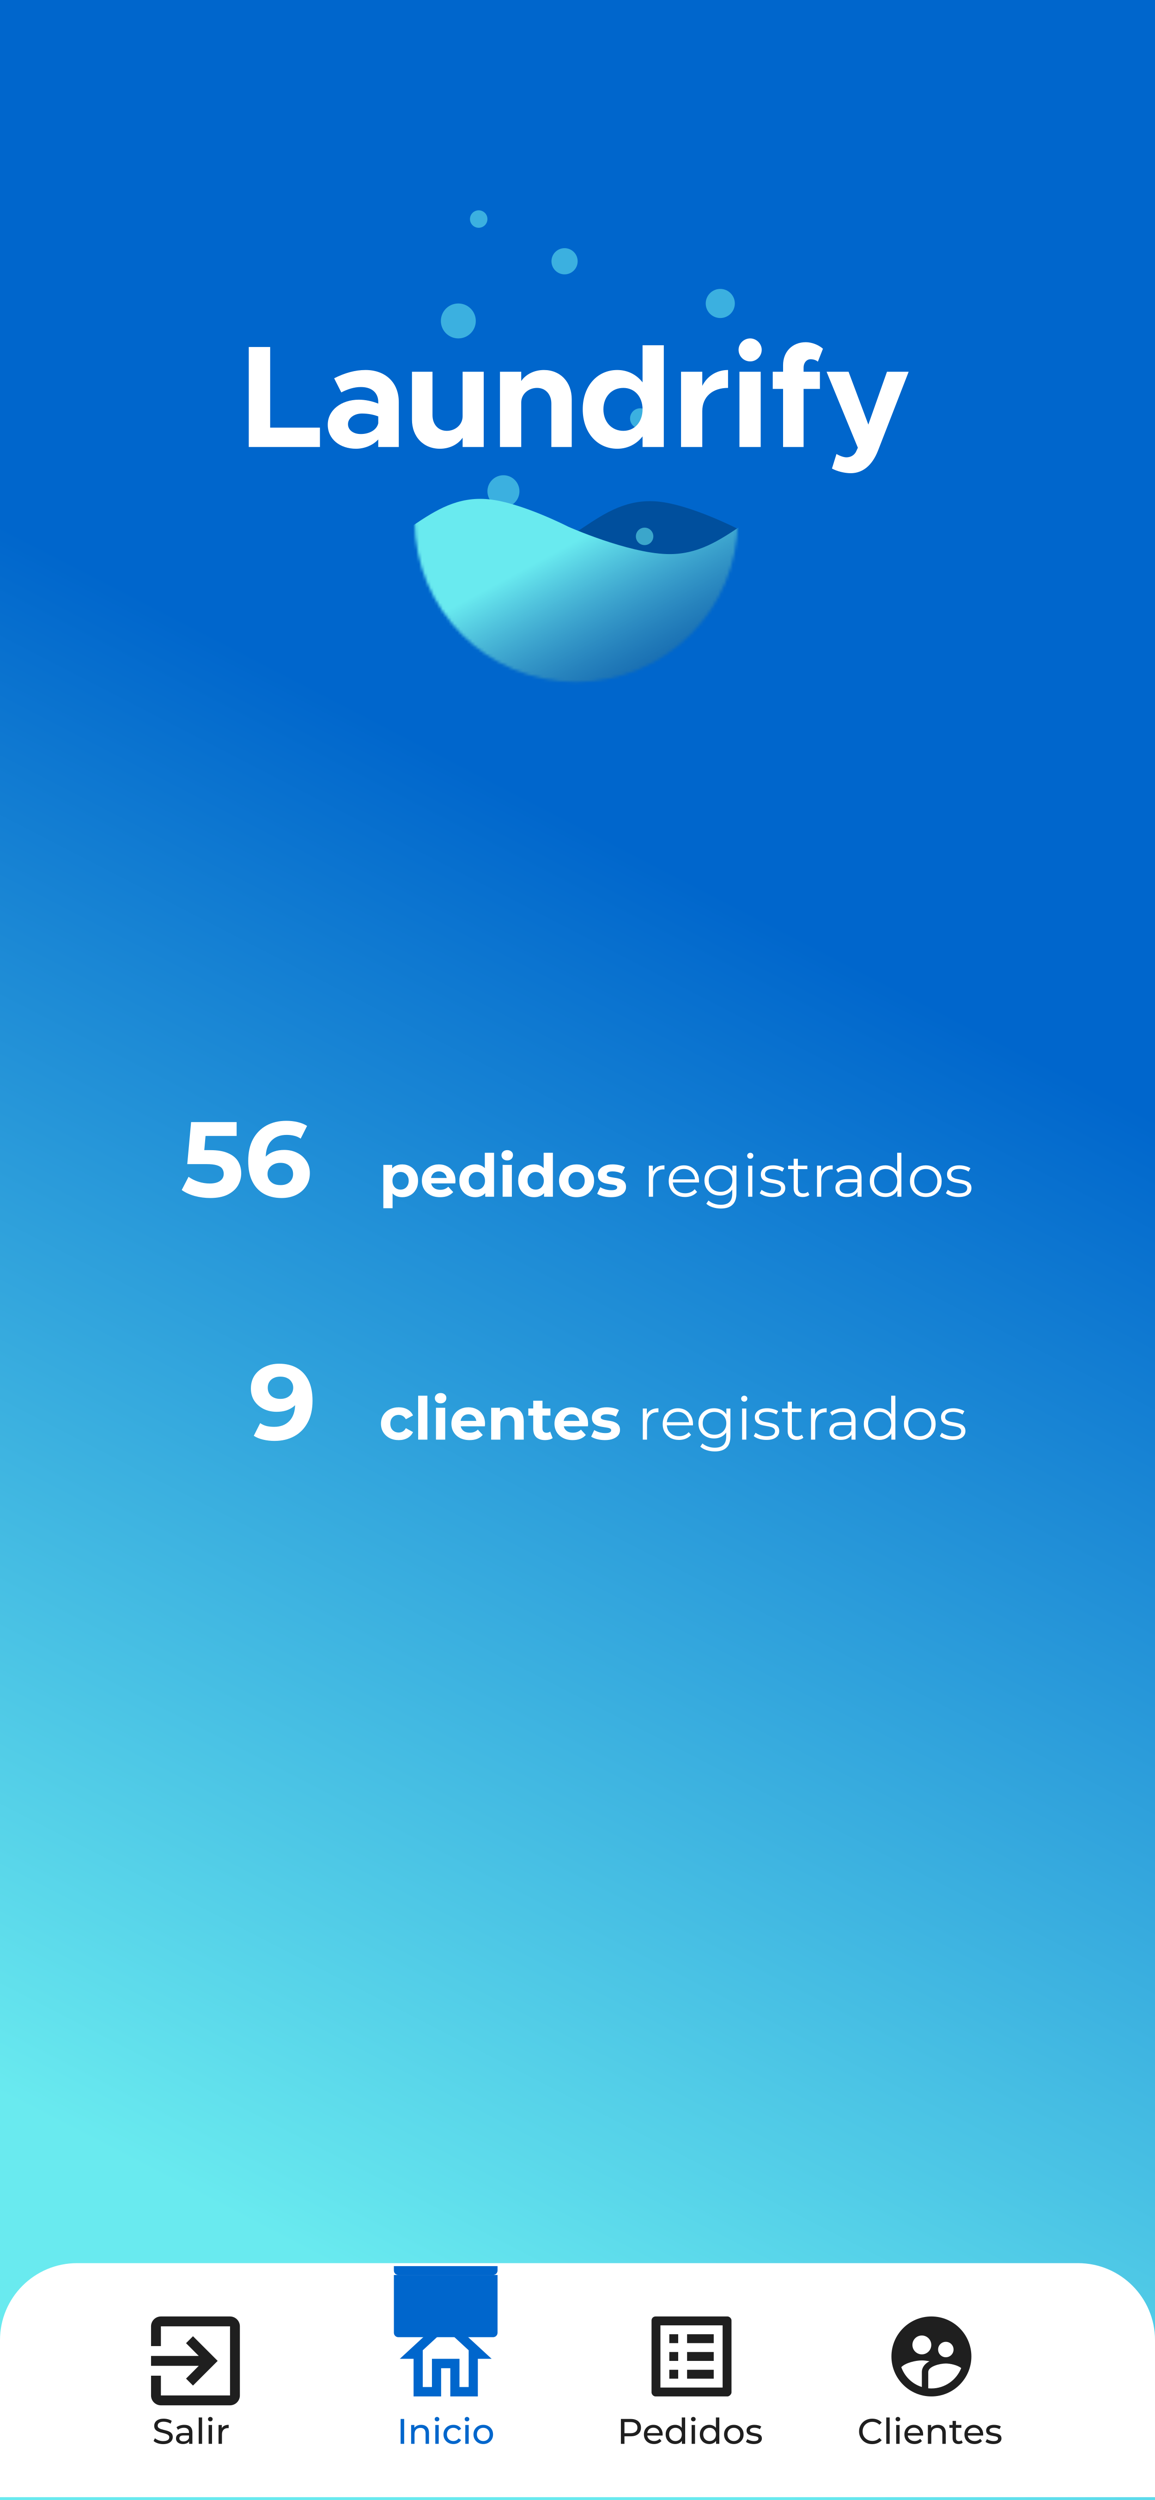 <svg width="390" height="844" viewBox="0 0 390 844" fill="none" xmlns="http://www.w3.org/2000/svg">
<g clip-path="url(#clip0_957_25)">
<rect width="390" height="844" fill="url(#paint0_linear_957_25)"/>
<g filter="url(#filter0_d_957_25)">
<path d="M0 791C0 776.641 11.641 765 26 765H364C378.359 765 390 776.641 390 791V844H0V791Z" fill="white"/>
</g>
<path d="M133 765H168V766.5C168 767.328 167.328 768 166.5 768H134.5C133.672 768 133 767.328 133 766.5V765Z" fill="#0066CC"/>
<g filter="url(#filter1_f_957_25)">
<path d="M133 768H168V787.5C168 788.328 167.328 789 166.5 789H134.5C133.672 789 133 788.328 133 787.5V768Z" fill="#0066CC"/>
</g>
<path d="M244 785V806H223V785H244ZM245.65 782H221.35C220.6 782 220 782.6 220 783.35V807.65C220 808.25 220.6 809 221.35 809H245.65C246.25 809 247 808.25 247 807.65V783.35C247 782.6 246.25 782 245.65 782ZM232 788H241V791H232V788ZM232 794H241V797H232V794ZM232 800H241V803H232V800ZM226 788H229V791H226V788ZM226 794H229V797H226V794ZM226 800H229V803H226V800Z" fill="#1F1F1F"/>
<path d="M314.5 782C307.048 782 301 788.048 301 795.5C301 802.952 307.048 809 314.5 809C321.952 809 328 802.952 328 795.5C328 788.048 321.952 782 314.5 782ZM319.374 790.559C320.818 790.559 321.979 791.72 321.979 793.165C321.979 794.609 320.818 795.77 319.374 795.77C317.929 795.77 316.768 794.609 316.768 793.165C316.755 791.72 317.929 790.559 319.374 790.559ZM311.274 788.426C313.029 788.426 314.46 789.857 314.46 791.612C314.46 793.367 313.029 794.798 311.274 794.798C309.519 794.798 308.088 793.367 308.088 791.612C308.088 789.844 309.505 788.426 311.274 788.426ZM311.274 800.752V805.814C308.034 804.802 305.469 802.304 304.335 799.118C305.752 797.606 309.289 796.837 311.274 796.837C311.989 796.837 312.894 796.944 313.839 797.134C311.625 798.308 311.274 799.861 311.274 800.752ZM314.5 806.3C314.135 806.3 313.785 806.286 313.434 806.246V800.752C313.434 798.835 317.403 797.876 319.374 797.876C320.818 797.876 323.316 798.403 324.558 799.428C322.978 803.438 319.076 806.3 314.5 806.3Z" fill="#1F1F1F"/>
<path d="M55.083 825.096C54.443 825.096 53.831 825 53.247 824.808C52.663 824.608 52.203 824.352 51.867 824.04L52.311 823.104C52.631 823.384 53.039 823.616 53.535 823.8C54.031 823.984 54.547 824.076 55.083 824.076C55.571 824.076 55.967 824.02 56.271 823.908C56.575 823.796 56.799 823.644 56.943 823.452C57.087 823.252 57.159 823.028 57.159 822.78C57.159 822.492 57.063 822.26 56.871 822.084C56.687 821.908 56.443 821.768 56.139 821.664C55.843 821.552 55.515 821.456 55.155 821.376C54.795 821.296 54.431 821.204 54.063 821.1C53.703 820.988 53.371 820.848 53.067 820.68C52.771 820.512 52.531 820.288 52.347 820.008C52.163 819.72 52.071 819.352 52.071 818.904C52.071 818.472 52.183 818.076 52.407 817.716C52.639 817.348 52.991 817.056 53.463 816.84C53.943 816.616 54.551 816.504 55.287 816.504C55.775 816.504 56.259 816.568 56.739 816.696C57.219 816.824 57.635 817.008 57.987 817.248L57.591 818.208C57.231 817.968 56.851 817.796 56.451 817.692C56.051 817.58 55.663 817.524 55.287 817.524C54.815 817.524 54.427 817.584 54.123 817.704C53.819 817.824 53.595 817.984 53.451 818.184C53.315 818.384 53.247 818.608 53.247 818.856C53.247 819.152 53.339 819.388 53.523 819.564C53.715 819.74 53.959 819.88 54.255 819.984C54.559 820.088 54.891 820.184 55.251 820.272C55.611 820.352 55.971 820.444 56.331 820.548C56.699 820.652 57.031 820.788 57.327 820.956C57.631 821.124 57.875 821.348 58.059 821.628C58.243 821.908 58.335 822.268 58.335 822.708C58.335 823.132 58.219 823.528 57.987 823.896C57.755 824.256 57.395 824.548 56.907 824.772C56.427 824.988 55.819 825.096 55.083 825.096ZM63.868 825V823.656L63.808 823.404V821.112C63.808 820.624 63.664 820.248 63.376 819.984C63.096 819.712 62.672 819.576 62.104 819.576C61.728 819.576 61.36 819.64 61 819.768C60.64 819.888 60.336 820.052 60.088 820.26L59.608 819.396C59.936 819.132 60.328 818.932 60.784 818.796C61.248 818.652 61.732 818.58 62.236 818.58C63.108 818.58 63.78 818.792 64.252 819.216C64.724 819.64 64.96 820.288 64.96 821.16V825H63.868ZM61.78 825.072C61.308 825.072 60.892 824.992 60.532 824.832C60.18 824.672 59.908 824.452 59.716 824.172C59.524 823.884 59.428 823.56 59.428 823.2C59.428 822.856 59.508 822.544 59.668 822.264C59.836 821.984 60.104 821.76 60.472 821.592C60.848 821.424 61.352 821.34 61.984 821.34H64V822.168H62.032C61.456 822.168 61.068 822.264 60.868 822.456C60.668 822.648 60.568 822.88 60.568 823.152C60.568 823.464 60.692 823.716 60.94 823.908C61.188 824.092 61.532 824.184 61.972 824.184C62.404 824.184 62.78 824.088 63.1 823.896C63.428 823.704 63.664 823.424 63.808 823.056L64.036 823.848C63.884 824.224 63.616 824.524 63.232 824.748C62.848 824.964 62.364 825.072 61.78 825.072ZM67.092 825V816.096H68.244V825H67.092ZM70.444 825V818.64H71.596V825H70.444ZM71.02 817.416C70.796 817.416 70.608 817.344 70.456 817.2C70.312 817.056 70.24 816.88 70.24 816.672C70.24 816.456 70.312 816.276 70.456 816.132C70.608 815.988 70.796 815.916 71.02 815.916C71.244 815.916 71.428 815.988 71.572 816.132C71.724 816.268 71.8 816.44 71.8 816.648C71.8 816.864 71.728 817.048 71.584 817.2C71.44 817.344 71.252 817.416 71.02 817.416ZM73.795 825V818.64H74.899V820.368L74.791 819.936C74.967 819.496 75.263 819.16 75.679 818.928C76.095 818.696 76.607 818.58 77.215 818.58V819.696C77.167 819.688 77.119 819.684 77.071 819.684C77.031 819.684 76.991 819.684 76.951 819.684C76.335 819.684 75.847 819.868 75.487 820.236C75.127 820.604 74.947 821.136 74.947 821.832V825H73.795Z" fill="#1F1F1F"/>
<path d="M135.272 825V816.6H136.472V825H135.272ZM142.215 818.58C142.735 818.58 143.191 818.68 143.583 818.88C143.983 819.08 144.295 819.384 144.519 819.792C144.743 820.2 144.855 820.716 144.855 821.34V825H143.703V821.472C143.703 820.856 143.551 820.392 143.247 820.08C142.951 819.768 142.531 819.612 141.987 819.612C141.579 819.612 141.223 819.692 140.919 819.852C140.615 820.012 140.379 820.248 140.211 820.56C140.051 820.872 139.971 821.26 139.971 821.724V825H138.819V818.64H139.923V820.356L139.743 819.9C139.951 819.484 140.271 819.16 140.703 818.928C141.135 818.696 141.639 818.58 142.215 818.58ZM146.987 825V818.64H148.139V825H146.987ZM147.563 817.416C147.339 817.416 147.151 817.344 146.999 817.2C146.855 817.056 146.783 816.88 146.783 816.672C146.783 816.456 146.855 816.276 146.999 816.132C147.151 815.988 147.339 815.916 147.563 815.916C147.787 815.916 147.971 815.988 148.115 816.132C148.267 816.268 148.343 816.44 148.343 816.648C148.343 816.864 148.271 817.048 148.127 817.2C147.983 817.344 147.795 817.416 147.563 817.416ZM153.11 825.072C152.462 825.072 151.882 824.932 151.37 824.652C150.866 824.372 150.47 823.988 150.182 823.5C149.894 823.012 149.75 822.452 149.75 821.82C149.75 821.188 149.894 820.628 150.182 820.14C150.47 819.652 150.866 819.272 151.37 819C151.882 818.72 152.462 818.58 153.11 818.58C153.686 818.58 154.198 818.696 154.646 818.928C155.102 819.152 155.454 819.488 155.702 819.936L154.826 820.5C154.618 820.188 154.362 819.96 154.058 819.816C153.762 819.664 153.442 819.588 153.098 819.588C152.682 819.588 152.31 819.68 151.982 819.864C151.654 820.048 151.394 820.308 151.202 820.644C151.01 820.972 150.914 821.364 150.914 821.82C150.914 822.276 151.01 822.672 151.202 823.008C151.394 823.344 151.654 823.604 151.982 823.788C152.31 823.972 152.682 824.064 153.098 824.064C153.442 824.064 153.762 823.992 154.058 823.848C154.362 823.696 154.618 823.464 154.826 823.152L155.702 823.704C155.454 824.144 155.102 824.484 154.646 824.724C154.198 824.956 153.686 825.072 153.11 825.072ZM157.112 825V818.64H158.264V825H157.112ZM157.688 817.416C157.464 817.416 157.276 817.344 157.124 817.2C156.98 817.056 156.908 816.88 156.908 816.672C156.908 816.456 156.98 816.276 157.124 816.132C157.276 815.988 157.464 815.916 157.688 815.916C157.912 815.916 158.096 815.988 158.24 816.132C158.392 816.268 158.468 816.44 158.468 816.648C158.468 816.864 158.396 817.048 158.252 817.2C158.108 817.344 157.92 817.416 157.688 817.416ZM163.187 825.072C162.547 825.072 161.979 824.932 161.483 824.652C160.987 824.372 160.595 823.988 160.307 823.5C160.019 823.004 159.875 822.444 159.875 821.82C159.875 821.188 160.019 820.628 160.307 820.14C160.595 819.652 160.987 819.272 161.483 819C161.979 818.72 162.547 818.58 163.187 818.58C163.819 818.58 164.383 818.72 164.879 819C165.383 819.272 165.775 819.652 166.055 820.14C166.343 820.62 166.487 821.18 166.487 821.82C166.487 822.452 166.343 823.012 166.055 823.5C165.775 823.988 165.383 824.372 164.879 824.652C164.383 824.932 163.819 825.072 163.187 825.072ZM163.187 824.064C163.595 824.064 163.959 823.972 164.279 823.788C164.607 823.604 164.863 823.344 165.047 823.008C165.231 822.664 165.323 822.268 165.323 821.82C165.323 821.364 165.231 820.972 165.047 820.644C164.863 820.308 164.607 820.048 164.279 819.864C163.959 819.68 163.595 819.588 163.187 819.588C162.779 819.588 162.415 819.68 162.095 819.864C161.775 820.048 161.519 820.308 161.327 820.644C161.135 820.972 161.039 821.364 161.039 821.82C161.039 822.268 161.135 822.664 161.327 823.008C161.519 823.344 161.775 823.604 162.095 823.788C162.415 823.972 162.779 824.064 163.187 824.064Z" fill="#0066CC"/>
<path d="M209.656 825V816.6H212.932C213.668 816.6 214.296 816.716 214.816 816.948C215.336 817.18 215.736 817.516 216.016 817.956C216.296 818.396 216.436 818.92 216.436 819.528C216.436 820.136 216.296 820.66 216.016 821.1C215.736 821.532 215.336 821.868 214.816 822.108C214.296 822.34 213.668 822.456 212.932 822.456H210.316L210.856 821.892V825H209.656ZM210.856 822.012L210.316 821.412H212.896C213.664 821.412 214.244 821.248 214.636 820.92C215.036 820.592 215.236 820.128 215.236 819.528C215.236 818.928 215.036 818.464 214.636 818.136C214.244 817.808 213.664 817.644 212.896 817.644H210.316L210.856 817.044V822.012ZM220.84 825.072C220.16 825.072 219.56 824.932 219.04 824.652C218.528 824.372 218.128 823.988 217.84 823.5C217.56 823.012 217.42 822.452 217.42 821.82C217.42 821.188 217.556 820.628 217.828 820.14C218.108 819.652 218.488 819.272 218.968 819C219.456 818.72 220.004 818.58 220.612 818.58C221.228 818.58 221.772 818.716 222.244 818.988C222.716 819.26 223.084 819.644 223.348 820.14C223.62 820.628 223.756 821.2 223.756 821.856C223.756 821.904 223.752 821.96 223.744 822.024C223.744 822.088 223.74 822.148 223.732 822.204H218.32V821.376H223.132L222.664 821.664C222.672 821.256 222.588 820.892 222.412 820.572C222.236 820.252 221.992 820.004 221.68 819.828C221.376 819.644 221.02 819.552 220.612 819.552C220.212 819.552 219.856 819.644 219.544 819.828C219.232 820.004 218.988 820.256 218.812 820.584C218.636 820.904 218.548 821.272 218.548 821.688V821.88C218.548 822.304 218.644 822.684 218.836 823.02C219.036 823.348 219.312 823.604 219.664 823.788C220.016 823.972 220.42 824.064 220.876 824.064C221.252 824.064 221.592 824 221.896 823.872C222.208 823.744 222.48 823.552 222.712 823.296L223.348 824.04C223.06 824.376 222.7 824.632 222.268 824.808C221.844 824.984 221.368 825.072 220.84 825.072ZM227.984 825.072C227.368 825.072 226.816 824.936 226.328 824.664C225.848 824.392 225.468 824.012 225.188 823.524C224.908 823.036 224.768 822.468 224.768 821.82C224.768 821.172 224.908 820.608 225.188 820.128C225.468 819.64 225.848 819.26 226.328 818.988C226.816 818.716 227.368 818.58 227.984 818.58C228.52 818.58 229.004 818.7 229.436 818.94C229.868 819.18 230.212 819.54 230.468 820.02C230.732 820.5 230.864 821.1 230.864 821.82C230.864 822.54 230.736 823.14 230.48 823.62C230.232 824.1 229.892 824.464 229.46 824.712C229.028 824.952 228.536 825.072 227.984 825.072ZM228.08 824.064C228.48 824.064 228.84 823.972 229.16 823.788C229.488 823.604 229.744 823.344 229.928 823.008C230.12 822.664 230.216 822.268 230.216 821.82C230.216 821.364 230.12 820.972 229.928 820.644C229.744 820.308 229.488 820.048 229.16 819.864C228.84 819.68 228.48 819.588 228.08 819.588C227.672 819.588 227.308 819.68 226.988 819.864C226.668 820.048 226.412 820.308 226.22 820.644C226.028 820.972 225.932 821.364 225.932 821.82C225.932 822.268 226.028 822.664 226.22 823.008C226.412 823.344 226.668 823.604 226.988 823.788C227.308 823.972 227.672 824.064 228.08 824.064ZM230.252 825V823.284L230.324 821.808L230.204 820.332V816.096H231.356V825H230.252ZM233.535 825V818.64H234.687V825H233.535ZM234.111 817.416C233.887 817.416 233.699 817.344 233.547 817.2C233.403 817.056 233.331 816.88 233.331 816.672C233.331 816.456 233.403 816.276 233.547 816.132C233.699 815.988 233.887 815.916 234.111 815.916C234.335 815.916 234.519 815.988 234.663 816.132C234.815 816.268 234.891 816.44 234.891 816.648C234.891 816.864 234.819 817.048 234.675 817.2C234.531 817.344 234.343 817.416 234.111 817.416ZM239.515 825.072C238.899 825.072 238.347 824.936 237.859 824.664C237.379 824.392 236.999 824.012 236.719 823.524C236.439 823.036 236.299 822.468 236.299 821.82C236.299 821.172 236.439 820.608 236.719 820.128C236.999 819.64 237.379 819.26 237.859 818.988C238.347 818.716 238.899 818.58 239.515 818.58C240.051 818.58 240.535 818.7 240.967 818.94C241.399 819.18 241.743 819.54 241.999 820.02C242.263 820.5 242.395 821.1 242.395 821.82C242.395 822.54 242.267 823.14 242.011 823.62C241.763 824.1 241.423 824.464 240.991 824.712C240.559 824.952 240.067 825.072 239.515 825.072ZM239.611 824.064C240.011 824.064 240.371 823.972 240.691 823.788C241.019 823.604 241.275 823.344 241.459 823.008C241.651 822.664 241.747 822.268 241.747 821.82C241.747 821.364 241.651 820.972 241.459 820.644C241.275 820.308 241.019 820.048 240.691 819.864C240.371 819.68 240.011 819.588 239.611 819.588C239.203 819.588 238.839 819.68 238.519 819.864C238.199 820.048 237.943 820.308 237.751 820.644C237.559 820.972 237.463 821.364 237.463 821.82C237.463 822.268 237.559 822.664 237.751 823.008C237.943 823.344 238.199 823.604 238.519 823.788C238.839 823.972 239.203 824.064 239.611 824.064ZM241.783 825V823.284L241.855 821.808L241.735 820.332V816.096H242.887V825H241.783ZM247.791 825.072C247.151 825.072 246.583 824.932 246.087 824.652C245.591 824.372 245.199 823.988 244.911 823.5C244.623 823.004 244.479 822.444 244.479 821.82C244.479 821.188 244.623 820.628 244.911 820.14C245.199 819.652 245.591 819.272 246.087 819C246.583 818.72 247.151 818.58 247.791 818.58C248.423 818.58 248.987 818.72 249.483 819C249.987 819.272 250.379 819.652 250.659 820.14C250.947 820.62 251.091 821.18 251.091 821.82C251.091 822.452 250.947 823.012 250.659 823.5C250.379 823.988 249.987 824.372 249.483 824.652C248.987 824.932 248.423 825.072 247.791 825.072ZM247.791 824.064C248.199 824.064 248.563 823.972 248.883 823.788C249.211 823.604 249.467 823.344 249.651 823.008C249.835 822.664 249.927 822.268 249.927 821.82C249.927 821.364 249.835 820.972 249.651 820.644C249.467 820.308 249.211 820.048 248.883 819.864C248.563 819.68 248.199 819.588 247.791 819.588C247.383 819.588 247.019 819.68 246.699 819.864C246.379 820.048 246.123 820.308 245.931 820.644C245.739 820.972 245.643 821.364 245.643 821.82C245.643 822.268 245.739 822.664 245.931 823.008C246.123 823.344 246.379 823.604 246.699 823.788C247.019 823.972 247.383 824.064 247.791 824.064ZM254.508 825.072C253.98 825.072 253.476 825 252.996 824.856C252.524 824.712 252.152 824.536 251.88 824.328L252.36 823.416C252.632 823.6 252.968 823.756 253.368 823.884C253.768 824.012 254.176 824.076 254.592 824.076C255.128 824.076 255.512 824 255.744 823.848C255.984 823.696 256.104 823.484 256.104 823.212C256.104 823.012 256.032 822.856 255.888 822.744C255.744 822.632 255.552 822.548 255.312 822.492C255.08 822.436 254.82 822.388 254.532 822.348C254.244 822.3 253.956 822.244 253.668 822.18C253.38 822.108 253.116 822.012 252.876 821.892C252.636 821.764 252.444 821.592 252.3 821.376C252.156 821.152 252.084 820.856 252.084 820.488C252.084 820.104 252.192 819.768 252.408 819.48C252.624 819.192 252.928 818.972 253.32 818.82C253.72 818.66 254.192 818.58 254.736 818.58C255.152 818.58 255.572 818.632 255.996 818.736C256.428 818.832 256.78 818.972 257.052 819.156L256.56 820.068C256.272 819.876 255.972 819.744 255.66 819.672C255.348 819.6 255.036 819.564 254.724 819.564C254.22 819.564 253.844 819.648 253.596 819.816C253.348 819.976 253.224 820.184 253.224 820.44C253.224 820.656 253.296 820.824 253.44 820.944C253.592 821.056 253.784 821.144 254.016 821.208C254.256 821.272 254.52 821.328 254.808 821.376C255.096 821.416 255.384 821.472 255.672 821.544C255.96 821.608 256.22 821.7 256.452 821.82C256.692 821.94 256.884 822.108 257.028 822.324C257.18 822.54 257.256 822.828 257.256 823.188C257.256 823.572 257.144 823.904 256.92 824.184C256.696 824.464 256.38 824.684 255.972 824.844C255.564 824.996 255.076 825.072 254.508 825.072Z" fill="#1F1F1F"/>
<path d="M294.512 825.096C293.872 825.096 293.28 824.992 292.736 824.784C292.2 824.568 291.732 824.268 291.332 823.884C290.94 823.492 290.632 823.036 290.408 822.516C290.184 821.996 290.072 821.424 290.072 820.8C290.072 820.176 290.184 819.604 290.408 819.084C290.632 818.564 290.944 818.112 291.344 817.728C291.744 817.336 292.212 817.036 292.748 816.828C293.292 816.612 293.884 816.504 294.524 816.504C295.172 816.504 295.768 816.616 296.312 816.84C296.864 817.056 297.332 817.38 297.716 817.812L296.936 818.568C296.616 818.232 296.256 817.984 295.856 817.824C295.456 817.656 295.028 817.572 294.572 817.572C294.1 817.572 293.66 817.652 293.252 817.812C292.852 817.972 292.504 818.196 292.208 818.484C291.912 818.772 291.68 819.116 291.512 819.516C291.352 819.908 291.272 820.336 291.272 820.8C291.272 821.264 291.352 821.696 291.512 822.096C291.68 822.488 291.912 822.828 292.208 823.116C292.504 823.404 292.852 823.628 293.252 823.788C293.66 823.948 294.1 824.028 294.572 824.028C295.028 824.028 295.456 823.948 295.856 823.788C296.256 823.62 296.616 823.364 296.936 823.02L297.716 823.776C297.332 824.208 296.864 824.536 296.312 824.76C295.768 824.984 295.168 825.096 294.512 825.096ZM299.26 825V816.096H300.412V825H299.26ZM302.612 825V818.64H303.764V825H302.612ZM303.188 817.416C302.964 817.416 302.776 817.344 302.624 817.2C302.48 817.056 302.408 816.88 302.408 816.672C302.408 816.456 302.48 816.276 302.624 816.132C302.776 815.988 302.964 815.916 303.188 815.916C303.412 815.916 303.596 815.988 303.74 816.132C303.892 816.268 303.968 816.44 303.968 816.648C303.968 816.864 303.896 817.048 303.752 817.2C303.608 817.344 303.42 817.416 303.188 817.416ZM308.795 825.072C308.115 825.072 307.515 824.932 306.995 824.652C306.483 824.372 306.083 823.988 305.795 823.5C305.515 823.012 305.375 822.452 305.375 821.82C305.375 821.188 305.511 820.628 305.783 820.14C306.063 819.652 306.443 819.272 306.923 819C307.411 818.72 307.959 818.58 308.567 818.58C309.183 818.58 309.727 818.716 310.199 818.988C310.671 819.26 311.039 819.644 311.303 820.14C311.575 820.628 311.711 821.2 311.711 821.856C311.711 821.904 311.707 821.96 311.699 822.024C311.699 822.088 311.695 822.148 311.687 822.204H306.275V821.376H311.087L310.619 821.664C310.627 821.256 310.543 820.892 310.367 820.572C310.191 820.252 309.947 820.004 309.635 819.828C309.331 819.644 308.975 819.552 308.567 819.552C308.167 819.552 307.811 819.644 307.499 819.828C307.187 820.004 306.943 820.256 306.767 820.584C306.591 820.904 306.503 821.272 306.503 821.688V821.88C306.503 822.304 306.599 822.684 306.791 823.02C306.991 823.348 307.267 823.604 307.619 823.788C307.971 823.972 308.375 824.064 308.831 824.064C309.207 824.064 309.547 824 309.851 823.872C310.163 823.744 310.435 823.552 310.667 823.296L311.303 824.04C311.015 824.376 310.655 824.632 310.223 824.808C309.799 824.984 309.323 825.072 308.795 825.072ZM316.707 818.58C317.227 818.58 317.683 818.68 318.075 818.88C318.475 819.08 318.787 819.384 319.011 819.792C319.235 820.2 319.347 820.716 319.347 821.34V825H318.195V821.472C318.195 820.856 318.043 820.392 317.739 820.08C317.443 819.768 317.023 819.612 316.479 819.612C316.071 819.612 315.715 819.692 315.411 819.852C315.107 820.012 314.871 820.248 314.703 820.56C314.543 820.872 314.463 821.26 314.463 821.724V825H313.311V818.64H314.415V820.356L314.235 819.9C314.443 819.484 314.763 819.16 315.195 818.928C315.627 818.696 316.131 818.58 316.707 818.58ZM323.663 825.072C323.023 825.072 322.527 824.9 322.175 824.556C321.823 824.212 321.647 823.72 321.647 823.08V817.248H322.799V823.032C322.799 823.376 322.883 823.64 323.051 823.824C323.227 824.008 323.475 824.1 323.795 824.1C324.155 824.1 324.455 824 324.695 823.8L325.055 824.628C324.879 824.78 324.667 824.892 324.419 824.964C324.179 825.036 323.927 825.072 323.663 825.072ZM320.567 819.588V818.64H324.623V819.588H320.567ZM329.069 825.072C328.389 825.072 327.789 824.932 327.269 824.652C326.757 824.372 326.357 823.988 326.069 823.5C325.789 823.012 325.649 822.452 325.649 821.82C325.649 821.188 325.785 820.628 326.057 820.14C326.337 819.652 326.717 819.272 327.197 819C327.685 818.72 328.233 818.58 328.841 818.58C329.457 818.58 330.001 818.716 330.473 818.988C330.945 819.26 331.313 819.644 331.577 820.14C331.849 820.628 331.985 821.2 331.985 821.856C331.985 821.904 331.981 821.96 331.973 822.024C331.973 822.088 331.969 822.148 331.961 822.204H326.549V821.376H331.361L330.893 821.664C330.901 821.256 330.817 820.892 330.641 820.572C330.465 820.252 330.221 820.004 329.909 819.828C329.605 819.644 329.249 819.552 328.841 819.552C328.441 819.552 328.085 819.644 327.773 819.828C327.461 820.004 327.217 820.256 327.041 820.584C326.865 820.904 326.777 821.272 326.777 821.688V821.88C326.777 822.304 326.873 822.684 327.065 823.02C327.265 823.348 327.541 823.604 327.893 823.788C328.245 823.972 328.649 824.064 329.105 824.064C329.481 824.064 329.821 824 330.125 823.872C330.437 823.744 330.709 823.552 330.941 823.296L331.577 824.04C331.289 824.376 330.929 824.632 330.497 824.808C330.073 824.984 329.597 825.072 329.069 825.072ZM335.408 825.072C334.88 825.072 334.376 825 333.896 824.856C333.424 824.712 333.052 824.536 332.78 824.328L333.26 823.416C333.532 823.6 333.868 823.756 334.268 823.884C334.668 824.012 335.076 824.076 335.492 824.076C336.028 824.076 336.412 824 336.644 823.848C336.884 823.696 337.004 823.484 337.004 823.212C337.004 823.012 336.932 822.856 336.788 822.744C336.644 822.632 336.452 822.548 336.212 822.492C335.98 822.436 335.72 822.388 335.432 822.348C335.144 822.3 334.856 822.244 334.568 822.18C334.28 822.108 334.016 822.012 333.776 821.892C333.536 821.764 333.344 821.592 333.2 821.376C333.056 821.152 332.984 820.856 332.984 820.488C332.984 820.104 333.092 819.768 333.308 819.48C333.524 819.192 333.828 818.972 334.22 818.82C334.62 818.66 335.092 818.58 335.636 818.58C336.052 818.58 336.472 818.632 336.896 818.736C337.328 818.832 337.68 818.972 337.952 819.156L337.46 820.068C337.172 819.876 336.872 819.744 336.56 819.672C336.248 819.6 335.936 819.564 335.624 819.564C335.12 819.564 334.744 819.648 334.496 819.816C334.248 819.976 334.124 820.184 334.124 820.44C334.124 820.656 334.196 820.824 334.34 820.944C334.492 821.056 334.684 821.144 334.916 821.208C335.156 821.272 335.42 821.328 335.708 821.376C335.996 821.416 336.284 821.472 336.572 821.544C336.86 821.608 337.12 821.7 337.352 821.82C337.592 821.94 337.784 822.108 337.928 822.324C338.08 822.54 338.156 822.828 338.156 823.188C338.156 823.572 338.044 823.904 337.82 824.184C337.596 824.464 337.28 824.684 336.872 824.844C336.464 824.996 335.976 825.072 335.408 825.072Z" fill="#1F1F1F"/>
<path d="M70.972 404.432C69.22 404.432 67.48 404.204 65.752 403.748C64.048 403.268 62.584 402.596 61.36 401.732L63.664 397.268C64.624 397.964 65.728 398.516 66.976 398.924C68.248 399.332 69.532 399.536 70.828 399.536C72.292 399.536 73.444 399.248 74.284 398.672C75.124 398.096 75.544 397.292 75.544 396.26C75.544 395.612 75.376 395.036 75.04 394.532C74.704 394.028 74.104 393.644 73.24 393.38C72.4 393.116 71.212 392.984 69.676 392.984H63.232L64.528 378.8H79.9V383.48H66.616L69.64 380.816L68.74 390.932L65.716 388.268H71.044C73.54 388.268 75.544 388.616 77.056 389.312C78.592 389.984 79.708 390.908 80.404 392.084C81.1 393.26 81.448 394.592 81.448 396.08C81.448 397.568 81.076 398.948 80.332 400.22C79.588 401.468 78.436 402.488 76.876 403.28C75.34 404.048 73.372 404.432 70.972 404.432ZM95.082 404.432C92.778 404.432 90.774 403.952 89.07 402.992C87.39 402.032 86.094 400.628 85.182 398.78C84.27 396.932 83.814 394.652 83.814 391.94C83.814 389.036 84.354 386.576 85.434 384.56C86.538 382.544 88.05 381.008 89.97 379.952C91.914 378.896 94.146 378.368 96.666 378.368C98.01 378.368 99.294 378.512 100.518 378.8C101.742 379.088 102.798 379.52 103.686 380.096L101.526 384.38C100.83 383.9 100.086 383.576 99.294 383.408C98.502 383.216 97.674 383.12 96.81 383.12C94.626 383.12 92.898 383.78 91.626 385.1C90.354 386.42 89.718 388.376 89.718 390.968C89.718 391.4 89.718 391.88 89.718 392.408C89.742 392.936 89.814 393.464 89.934 393.992L88.314 392.48C88.77 391.544 89.358 390.764 90.078 390.14C90.798 389.492 91.65 389.012 92.634 388.7C93.642 388.364 94.746 388.196 95.946 388.196C97.578 388.196 99.042 388.52 100.338 389.168C101.634 389.816 102.666 390.728 103.434 391.904C104.226 393.08 104.622 394.46 104.622 396.044C104.622 397.748 104.19 399.236 103.326 400.508C102.486 401.756 101.346 402.728 99.906 403.424C98.49 404.096 96.882 404.432 95.082 404.432ZM94.758 400.076C95.574 400.076 96.294 399.932 96.918 399.644C97.566 399.332 98.07 398.888 98.43 398.312C98.79 397.736 98.97 397.076 98.97 396.332C98.97 395.18 98.574 394.268 97.782 393.596C97.014 392.9 95.982 392.552 94.686 392.552C93.822 392.552 93.066 392.72 92.418 393.056C91.77 393.368 91.254 393.812 90.87 394.388C90.51 394.94 90.33 395.588 90.33 396.332C90.33 397.052 90.51 397.7 90.87 398.276C91.23 398.828 91.734 399.272 92.382 399.608C93.03 399.92 93.822 400.076 94.758 400.076Z" fill="white"/>
<path d="M135.8 404.16C134.893 404.16 134.1 403.96 133.42 403.56C132.74 403.16 132.207 402.553 131.82 401.74C131.447 400.913 131.26 399.873 131.26 398.62C131.26 397.353 131.44 396.313 131.8 395.5C132.16 394.687 132.68 394.08 133.36 393.68C134.04 393.28 134.853 393.08 135.8 393.08C136.813 393.08 137.72 393.313 138.52 393.78C139.333 394.233 139.973 394.873 140.44 395.7C140.92 396.527 141.16 397.5 141.16 398.62C141.16 399.753 140.92 400.733 140.44 401.56C139.973 402.387 139.333 403.027 138.52 403.48C137.72 403.933 136.813 404.16 135.8 404.16ZM129.44 407.88V393.24H132.42V395.44L132.36 398.64L132.56 401.82V407.88H129.44ZM135.26 401.6C135.78 401.6 136.24 401.48 136.64 401.24C137.053 401 137.38 400.66 137.62 400.22C137.873 399.767 138 399.233 138 398.62C138 397.993 137.873 397.46 137.62 397.02C137.38 396.58 137.053 396.24 136.64 396C136.24 395.76 135.78 395.64 135.26 395.64C134.74 395.64 134.273 395.76 133.86 396C133.447 396.24 133.12 396.58 132.88 397.02C132.64 397.46 132.52 397.993 132.52 398.62C132.52 399.233 132.64 399.767 132.88 400.22C133.12 400.66 133.447 401 133.86 401.24C134.273 401.48 134.74 401.6 135.26 401.6ZM148.589 404.16C147.362 404.16 146.282 403.92 145.349 403.44C144.429 402.96 143.715 402.307 143.209 401.48C142.702 400.64 142.449 399.687 142.449 398.62C142.449 397.54 142.695 396.587 143.189 395.76C143.695 394.92 144.382 394.267 145.249 393.8C146.115 393.32 147.095 393.08 148.189 393.08C149.242 393.08 150.189 393.307 151.029 393.76C151.882 394.2 152.555 394.84 153.049 395.68C153.542 396.507 153.789 397.5 153.789 398.66C153.789 398.78 153.782 398.92 153.769 399.08C153.755 399.227 153.742 399.367 153.729 399.5H144.989V397.68H152.089L150.889 398.22C150.889 397.66 150.775 397.173 150.549 396.76C150.322 396.347 150.009 396.027 149.609 395.8C149.209 395.56 148.742 395.44 148.209 395.44C147.675 395.44 147.202 395.56 146.789 395.8C146.389 396.027 146.075 396.353 145.849 396.78C145.622 397.193 145.509 397.687 145.509 398.26V398.74C145.509 399.327 145.635 399.847 145.889 400.3C146.155 400.74 146.522 401.08 146.989 401.32C147.469 401.547 148.029 401.66 148.669 401.66C149.242 401.66 149.742 401.573 150.169 401.4C150.609 401.227 151.009 400.967 151.369 400.62L153.029 402.42C152.535 402.98 151.915 403.413 151.169 403.72C150.422 404.013 149.562 404.16 148.589 404.16ZM160.486 404.16C159.472 404.16 158.559 403.933 157.746 403.48C156.932 403.013 156.286 402.367 155.806 401.54C155.339 400.713 155.106 399.74 155.106 398.62C155.106 397.487 155.339 396.507 155.806 395.68C156.286 394.853 156.932 394.213 157.746 393.76C158.559 393.307 159.472 393.08 160.486 393.08C161.392 393.08 162.186 393.28 162.866 393.68C163.546 394.08 164.072 394.687 164.446 395.5C164.819 396.313 165.006 397.353 165.006 398.62C165.006 399.873 164.826 400.913 164.466 401.74C164.106 402.553 163.586 403.16 162.906 403.56C162.239 403.96 161.432 404.16 160.486 404.16ZM161.026 401.6C161.532 401.6 161.992 401.48 162.406 401.24C162.819 401 163.146 400.66 163.386 400.22C163.639 399.767 163.766 399.233 163.766 398.62C163.766 397.993 163.639 397.46 163.386 397.02C163.146 396.58 162.819 396.24 162.406 396C161.992 395.76 161.532 395.64 161.026 395.64C160.506 395.64 160.039 395.76 159.626 396C159.212 396.24 158.879 396.58 158.626 397.02C158.386 397.46 158.266 397.993 158.266 398.62C158.266 399.233 158.386 399.767 158.626 400.22C158.879 400.66 159.212 401 159.626 401.24C160.039 401.48 160.506 401.6 161.026 401.6ZM163.846 404V401.8L163.906 398.6L163.706 395.42V389.16H166.826V404H163.846ZM169.713 404V393.24H172.833V404H169.713ZM171.273 391.74C170.7 391.74 170.233 391.573 169.873 391.24C169.513 390.907 169.333 390.493 169.333 390C169.333 389.507 169.513 389.093 169.873 388.76C170.233 388.427 170.7 388.26 171.273 388.26C171.847 388.26 172.313 388.42 172.673 388.74C173.033 389.047 173.213 389.447 173.213 389.94C173.213 390.46 173.033 390.893 172.673 391.24C172.327 391.573 171.86 391.74 171.273 391.74ZM180.349 404.16C179.336 404.16 178.422 403.933 177.609 403.48C176.796 403.013 176.149 402.367 175.669 401.54C175.202 400.713 174.969 399.74 174.969 398.62C174.969 397.487 175.202 396.507 175.669 395.68C176.149 394.853 176.796 394.213 177.609 393.76C178.422 393.307 179.336 393.08 180.349 393.08C181.256 393.08 182.049 393.28 182.729 393.68C183.409 394.08 183.936 394.687 184.309 395.5C184.682 396.313 184.869 397.353 184.869 398.62C184.869 399.873 184.689 400.913 184.329 401.74C183.969 402.553 183.449 403.16 182.769 403.56C182.102 403.96 181.296 404.16 180.349 404.16ZM180.889 401.6C181.396 401.6 181.856 401.48 182.269 401.24C182.682 401 183.009 400.66 183.249 400.22C183.502 399.767 183.629 399.233 183.629 398.62C183.629 397.993 183.502 397.46 183.249 397.02C183.009 396.58 182.682 396.24 182.269 396C181.856 395.76 181.396 395.64 180.889 395.64C180.369 395.64 179.902 395.76 179.489 396C179.076 396.24 178.742 396.58 178.489 397.02C178.249 397.46 178.129 397.993 178.129 398.62C178.129 399.233 178.249 399.767 178.489 400.22C178.742 400.66 179.076 401 179.489 401.24C179.902 401.48 180.369 401.6 180.889 401.6ZM183.709 404V401.8L183.769 398.6L183.569 395.42V389.16H186.689V404H183.709ZM194.697 404.16C193.55 404.16 192.53 403.92 191.637 403.44C190.757 402.96 190.057 402.307 189.537 401.48C189.03 400.64 188.777 399.687 188.777 398.62C188.777 397.54 189.03 396.587 189.537 395.76C190.057 394.92 190.757 394.267 191.637 393.8C192.53 393.32 193.55 393.08 194.697 393.08C195.83 393.08 196.843 393.32 197.737 393.8C198.63 394.267 199.33 394.913 199.837 395.74C200.343 396.567 200.597 397.527 200.597 398.62C200.597 399.687 200.343 400.64 199.837 401.48C199.33 402.307 198.63 402.96 197.737 403.44C196.843 403.92 195.83 404.16 194.697 404.16ZM194.697 401.6C195.217 401.6 195.683 401.48 196.097 401.24C196.51 401 196.837 400.66 197.077 400.22C197.317 399.767 197.437 399.233 197.437 398.62C197.437 397.993 197.317 397.46 197.077 397.02C196.837 396.58 196.51 396.24 196.097 396C195.683 395.76 195.217 395.64 194.697 395.64C194.177 395.64 193.71 395.76 193.297 396C192.883 396.24 192.55 396.58 192.297 397.02C192.057 397.46 191.937 397.993 191.937 398.62C191.937 399.233 192.057 399.767 192.297 400.22C192.55 400.66 192.883 401 193.297 401.24C193.71 401.48 194.177 401.6 194.697 401.6ZM206.302 404.16C205.382 404.16 204.496 404.053 203.642 403.84C202.802 403.613 202.136 403.333 201.642 403L202.682 400.76C203.176 401.067 203.756 401.32 204.422 401.52C205.102 401.707 205.769 401.8 206.422 401.8C207.142 401.8 207.649 401.713 207.942 401.54C208.249 401.367 208.402 401.127 208.402 400.82C208.402 400.567 208.282 400.38 208.042 400.26C207.816 400.127 207.509 400.027 207.122 399.96C206.736 399.893 206.309 399.827 205.842 399.76C205.389 399.693 204.929 399.607 204.462 399.5C203.996 399.38 203.569 399.207 203.182 398.98C202.796 398.753 202.482 398.447 202.242 398.06C202.016 397.673 201.902 397.173 201.902 396.56C201.902 395.88 202.096 395.28 202.482 394.76C202.882 394.24 203.456 393.833 204.202 393.54C204.949 393.233 205.842 393.08 206.882 393.08C207.616 393.08 208.362 393.16 209.122 393.32C209.882 393.48 210.516 393.713 211.022 394.02L209.982 396.24C209.462 395.933 208.936 395.727 208.402 395.62C207.882 395.5 207.376 395.44 206.882 395.44C206.189 395.44 205.682 395.533 205.362 395.72C205.042 395.907 204.882 396.147 204.882 396.44C204.882 396.707 204.996 396.907 205.222 397.04C205.462 397.173 205.776 397.28 206.162 397.36C206.549 397.44 206.969 397.513 207.422 397.58C207.889 397.633 208.356 397.72 208.822 397.84C209.289 397.96 209.709 398.133 210.082 398.36C210.469 398.573 210.782 398.873 211.022 399.26C211.262 399.633 211.382 400.127 211.382 400.74C211.382 401.407 211.182 402 210.782 402.52C210.382 403.027 209.802 403.427 209.042 403.72C208.296 404.013 207.382 404.16 206.302 404.16ZM219.082 404V393.5H220.442V396.36L220.302 395.86C220.595 395.06 221.088 394.453 221.782 394.04C222.475 393.613 223.335 393.4 224.362 393.4V394.78C224.308 394.78 224.255 394.78 224.202 394.78C224.148 394.767 224.095 394.76 224.042 394.76C222.935 394.76 222.068 395.1 221.442 395.78C220.815 396.447 220.502 397.4 220.502 398.64V404H219.082ZM231.315 404.1C230.222 404.1 229.262 403.873 228.435 403.42C227.608 402.953 226.962 402.32 226.495 401.52C226.028 400.707 225.795 399.78 225.795 398.74C225.795 397.7 226.015 396.78 226.455 395.98C226.908 395.18 227.522 394.553 228.295 394.1C229.082 393.633 229.962 393.4 230.935 393.4C231.922 393.4 232.795 393.627 233.555 394.08C234.328 394.52 234.935 395.147 235.375 395.96C235.815 396.76 236.035 397.687 236.035 398.74C236.035 398.807 236.028 398.88 236.015 398.96C236.015 399.027 236.015 399.1 236.015 399.18H226.875V398.12H235.255L234.695 398.54C234.695 397.78 234.528 397.107 234.195 396.52C233.875 395.92 233.435 395.453 232.875 395.12C232.315 394.787 231.668 394.62 230.935 394.62C230.215 394.62 229.568 394.787 228.995 395.12C228.422 395.453 227.975 395.92 227.655 396.52C227.335 397.12 227.175 397.807 227.175 398.58V398.8C227.175 399.6 227.348 400.307 227.695 400.92C228.055 401.52 228.548 401.993 229.175 402.34C229.815 402.673 230.542 402.84 231.355 402.84C231.995 402.84 232.588 402.727 233.135 402.5C233.695 402.273 234.175 401.927 234.575 401.46L235.375 402.38C234.908 402.94 234.322 403.367 233.615 403.66C232.922 403.953 232.155 404.1 231.315 404.1ZM243.405 407.98C242.445 407.98 241.525 407.84 240.645 407.56C239.765 407.28 239.052 406.88 238.505 406.36L239.225 405.28C239.719 405.72 240.325 406.067 241.045 406.32C241.779 406.587 242.552 406.72 243.365 406.72C244.699 406.72 245.679 406.407 246.305 405.78C246.932 405.167 247.245 404.207 247.245 402.9V400.28L247.445 398.48L247.305 396.68V393.5H248.665V402.72C248.665 404.533 248.219 405.86 247.325 406.7C246.445 407.553 245.139 407.98 243.405 407.98ZM243.145 403.6C242.145 403.6 241.245 403.387 240.445 402.96C239.645 402.52 239.012 401.913 238.545 401.14C238.092 400.367 237.865 399.48 237.865 398.48C237.865 397.48 238.092 396.6 238.545 395.84C239.012 395.067 239.645 394.467 240.445 394.04C241.245 393.613 242.145 393.4 243.145 393.4C244.079 393.4 244.919 393.593 245.665 393.98C246.412 394.367 247.005 394.94 247.445 395.7C247.885 396.46 248.105 397.387 248.105 398.48C248.105 399.573 247.885 400.5 247.445 401.26C247.005 402.02 246.412 402.6 245.665 403C244.919 403.4 244.079 403.6 243.145 403.6ZM243.285 402.34C244.059 402.34 244.745 402.18 245.345 401.86C245.945 401.527 246.419 401.073 246.765 400.5C247.112 399.913 247.285 399.24 247.285 398.48C247.285 397.72 247.112 397.053 246.765 396.48C246.419 395.907 245.945 395.46 245.345 395.14C244.745 394.807 244.059 394.64 243.285 394.64C242.525 394.64 241.839 394.807 241.225 395.14C240.625 395.46 240.152 395.907 239.805 396.48C239.472 397.053 239.305 397.72 239.305 398.48C239.305 399.24 239.472 399.913 239.805 400.5C240.152 401.073 240.625 401.527 241.225 401.86C241.839 402.18 242.525 402.34 243.285 402.34ZM252.617 404V393.5H254.037V404H252.617ZM253.337 391.18C253.043 391.18 252.797 391.08 252.597 390.88C252.397 390.68 252.297 390.44 252.297 390.16C252.297 389.88 252.397 389.647 252.597 389.46C252.797 389.26 253.043 389.16 253.337 389.16C253.63 389.16 253.877 389.253 254.077 389.44C254.277 389.627 254.377 389.86 254.377 390.14C254.377 390.433 254.277 390.68 254.077 390.88C253.89 391.08 253.643 391.18 253.337 391.18ZM260.808 404.1C259.941 404.1 259.121 403.98 258.348 403.74C257.574 403.487 256.968 403.173 256.528 402.8L257.168 401.68C257.594 402 258.141 402.28 258.808 402.52C259.474 402.747 260.174 402.86 260.908 402.86C261.908 402.86 262.628 402.707 263.068 402.4C263.508 402.08 263.728 401.66 263.728 401.14C263.728 400.753 263.601 400.453 263.348 400.24C263.108 400.013 262.788 399.847 262.388 399.74C261.988 399.62 261.541 399.52 261.048 399.44C260.554 399.36 260.061 399.267 259.568 399.16C259.088 399.053 258.648 398.9 258.248 398.7C257.848 398.487 257.521 398.2 257.268 397.84C257.028 397.48 256.908 397 256.908 396.4C256.908 395.827 257.068 395.313 257.388 394.86C257.708 394.407 258.174 394.053 258.788 393.8C259.414 393.533 260.174 393.4 261.068 393.4C261.748 393.4 262.428 393.493 263.108 393.68C263.788 393.853 264.348 394.087 264.788 394.38L264.168 395.52C263.701 395.2 263.201 394.973 262.668 394.84C262.134 394.693 261.601 394.62 261.068 394.62C260.121 394.62 259.421 394.787 258.968 395.12C258.528 395.44 258.308 395.853 258.308 396.36C258.308 396.76 258.428 397.073 258.668 397.3C258.921 397.527 259.248 397.707 259.648 397.84C260.061 397.96 260.508 398.06 260.988 398.14C261.481 398.22 261.968 398.32 262.448 398.44C262.941 398.547 263.388 398.7 263.788 398.9C264.201 399.087 264.528 399.36 264.768 399.72C265.021 400.067 265.148 400.527 265.148 401.1C265.148 401.713 264.974 402.247 264.628 402.7C264.294 403.14 263.801 403.487 263.148 403.74C262.508 403.98 261.728 404.1 260.808 404.1ZM271.073 404.1C270.087 404.1 269.327 403.833 268.793 403.3C268.26 402.767 267.993 402.013 267.993 401.04V391.18H269.413V400.96C269.413 401.573 269.567 402.047 269.873 402.38C270.193 402.713 270.647 402.88 271.233 402.88C271.86 402.88 272.38 402.7 272.793 402.34L273.293 403.36C273.013 403.613 272.673 403.8 272.273 403.92C271.887 404.04 271.487 404.1 271.073 404.1ZM266.113 394.68V393.5H272.613V394.68H266.113ZM275.878 404V393.5H277.238V396.36L277.098 395.86C277.392 395.06 277.885 394.453 278.578 394.04C279.272 393.613 280.132 393.4 281.158 393.4V394.78C281.105 394.78 281.052 394.78 280.998 394.78C280.945 394.767 280.892 394.76 280.838 394.76C279.732 394.76 278.865 395.1 278.238 395.78C277.612 396.447 277.298 397.4 277.298 398.64V404H275.878ZM289.548 404V401.68L289.488 401.3V397.42C289.488 396.527 289.235 395.84 288.728 395.36C288.235 394.88 287.495 394.64 286.508 394.64C285.828 394.64 285.182 394.753 284.568 394.98C283.955 395.207 283.435 395.507 283.008 395.88L282.368 394.82C282.902 394.367 283.542 394.02 284.288 393.78C285.035 393.527 285.822 393.4 286.648 393.4C288.008 393.4 289.055 393.74 289.788 394.42C290.535 395.087 290.908 396.107 290.908 397.48V404H289.548ZM285.928 404.1C285.142 404.1 284.455 403.973 283.868 403.72C283.295 403.453 282.855 403.093 282.548 402.64C282.242 402.173 282.088 401.64 282.088 401.04C282.088 400.493 282.215 400 282.468 399.56C282.735 399.107 283.162 398.747 283.748 398.48C284.348 398.2 285.148 398.06 286.148 398.06H289.768V399.12H286.188C285.175 399.12 284.468 399.3 284.068 399.66C283.682 400.02 283.488 400.467 283.488 401C283.488 401.6 283.722 402.08 284.188 402.44C284.655 402.8 285.308 402.98 286.148 402.98C286.948 402.98 287.635 402.8 288.208 402.44C288.795 402.067 289.222 401.533 289.488 400.84L289.808 401.82C289.542 402.513 289.075 403.067 288.408 403.48C287.755 403.893 286.928 404.1 285.928 404.1ZM298.945 404.1C297.945 404.1 297.045 403.873 296.245 403.42C295.458 402.967 294.838 402.34 294.385 401.54C293.932 400.727 293.705 399.793 293.705 398.74C293.705 397.673 293.932 396.74 294.385 395.94C294.838 395.14 295.458 394.52 296.245 394.08C297.045 393.627 297.945 393.4 298.945 393.4C299.865 393.4 300.685 393.607 301.405 394.02C302.138 394.433 302.718 395.04 303.145 395.84C303.585 396.627 303.805 397.593 303.805 398.74C303.805 399.873 303.592 400.84 303.165 401.64C302.738 402.44 302.158 403.053 301.425 403.48C300.705 403.893 299.878 404.1 298.945 404.1ZM299.045 402.84C299.792 402.84 300.458 402.673 301.045 402.34C301.645 401.993 302.112 401.513 302.445 400.9C302.792 400.273 302.965 399.553 302.965 398.74C302.965 397.913 302.792 397.193 302.445 396.58C302.112 395.967 301.645 395.493 301.045 395.16C300.458 394.813 299.792 394.64 299.045 394.64C298.312 394.64 297.652 394.813 297.065 395.16C296.478 395.493 296.012 395.967 295.665 396.58C295.318 397.193 295.145 397.913 295.145 398.74C295.145 399.553 295.318 400.273 295.665 400.9C296.012 401.513 296.478 401.993 297.065 402.34C297.652 402.673 298.312 402.84 299.045 402.84ZM303.005 404V400.84L303.145 398.72L302.945 396.6V389.16H304.365V404H303.005ZM312.6 404.1C311.587 404.1 310.673 403.873 309.86 403.42C309.06 402.953 308.427 402.32 307.96 401.52C307.493 400.707 307.26 399.78 307.26 398.74C307.26 397.687 307.493 396.76 307.96 395.96C308.427 395.16 309.06 394.533 309.86 394.08C310.66 393.627 311.573 393.4 312.6 393.4C313.64 393.4 314.56 393.627 315.36 394.08C316.173 394.533 316.807 395.16 317.26 395.96C317.727 396.76 317.96 397.687 317.96 398.74C317.96 399.78 317.727 400.707 317.26 401.52C316.807 402.32 316.173 402.953 315.36 403.42C314.547 403.873 313.627 404.1 312.6 404.1ZM312.6 402.84C313.36 402.84 314.033 402.673 314.62 402.34C315.207 401.993 315.667 401.513 316 400.9C316.347 400.273 316.52 399.553 316.52 398.74C316.52 397.913 316.347 397.193 316 396.58C315.667 395.967 315.207 395.493 314.62 395.16C314.033 394.813 313.367 394.64 312.62 394.64C311.873 394.64 311.207 394.813 310.62 395.16C310.033 395.493 309.567 395.967 309.22 396.58C308.873 397.193 308.7 397.913 308.7 398.74C308.7 399.553 308.873 400.273 309.22 400.9C309.567 401.513 310.033 401.993 310.62 402.34C311.207 402.673 311.867 402.84 312.6 402.84ZM323.679 404.1C322.812 404.1 321.992 403.98 321.219 403.74C320.446 403.487 319.839 403.173 319.399 402.8L320.039 401.68C320.466 402 321.012 402.28 321.679 402.52C322.346 402.747 323.046 402.86 323.779 402.86C324.779 402.86 325.499 402.707 325.939 402.4C326.379 402.08 326.599 401.66 326.599 401.14C326.599 400.753 326.472 400.453 326.219 400.24C325.979 400.013 325.659 399.847 325.259 399.74C324.859 399.62 324.412 399.52 323.919 399.44C323.426 399.36 322.932 399.267 322.439 399.16C321.959 399.053 321.519 398.9 321.119 398.7C320.719 398.487 320.392 398.2 320.139 397.84C319.899 397.48 319.779 397 319.779 396.4C319.779 395.827 319.939 395.313 320.259 394.86C320.579 394.407 321.046 394.053 321.659 393.8C322.286 393.533 323.046 393.4 323.939 393.4C324.619 393.4 325.299 393.493 325.979 393.68C326.659 393.853 327.219 394.087 327.659 394.38L327.039 395.52C326.572 395.2 326.072 394.973 325.539 394.84C325.006 394.693 324.472 394.62 323.939 394.62C322.992 394.62 322.292 394.787 321.839 395.12C321.399 395.44 321.179 395.853 321.179 396.36C321.179 396.76 321.299 397.073 321.539 397.3C321.792 397.527 322.119 397.707 322.519 397.84C322.932 397.96 323.379 398.06 323.859 398.14C324.352 398.22 324.839 398.32 325.319 398.44C325.812 398.547 326.259 398.7 326.659 398.9C327.072 399.087 327.399 399.36 327.639 399.72C327.892 400.067 328.019 400.527 328.019 401.1C328.019 401.713 327.846 402.247 327.499 402.7C327.166 403.14 326.672 403.487 326.019 403.74C325.379 403.98 324.599 404.1 323.679 404.1Z" fill="white"/>
<path d="M94.26 460.368C96.588 460.368 98.592 460.848 100.272 461.808C101.952 462.768 103.248 464.172 104.16 466.02C105.072 467.844 105.528 470.124 105.528 472.86C105.528 475.764 104.976 478.224 103.872 480.24C102.792 482.256 101.292 483.792 99.372 484.848C97.452 485.904 95.22 486.432 92.676 486.432C91.356 486.432 90.084 486.288 88.86 486C87.636 485.712 86.58 485.28 85.692 484.704L87.852 480.42C88.548 480.9 89.292 481.236 90.084 481.428C90.876 481.596 91.704 481.68 92.568 481.68C94.728 481.68 96.444 481.02 97.716 479.7C99.012 478.38 99.66 476.424 99.66 473.832C99.66 473.4 99.648 472.92 99.624 472.392C99.6 471.864 99.54 471.336 99.444 470.808L101.028 472.32C100.62 473.256 100.044 474.048 99.3 474.696C98.556 475.32 97.692 475.8 96.708 476.136C95.724 476.448 94.62 476.604 93.396 476.604C91.788 476.604 90.324 476.28 89.004 475.632C87.708 474.984 86.664 474.072 85.872 472.896C85.104 471.72 84.72 470.34 84.72 468.756C84.72 467.028 85.14 465.54 85.98 464.292C86.844 463.044 87.996 462.084 89.436 461.412C90.9 460.716 92.508 460.368 94.26 460.368ZM94.62 464.724C93.78 464.724 93.048 464.88 92.424 465.192C91.8 465.48 91.308 465.912 90.948 466.488C90.588 467.04 90.408 467.7 90.408 468.468C90.408 469.62 90.792 470.544 91.56 471.24C92.352 471.912 93.396 472.248 94.692 472.248C95.532 472.248 96.276 472.092 96.924 471.78C97.596 471.444 98.112 470.988 98.472 470.412C98.832 469.836 99.012 469.188 99.012 468.468C99.012 467.748 98.832 467.112 98.472 466.56C98.136 465.984 97.644 465.54 96.996 465.228C96.348 464.892 95.556 464.724 94.62 464.724Z" fill="white"/>
<path d="M134.64 486.16C133.48 486.16 132.447 485.927 131.54 485.46C130.633 484.98 129.92 484.32 129.4 483.48C128.893 482.64 128.64 481.687 128.64 480.62C128.64 479.54 128.893 478.587 129.4 477.76C129.92 476.92 130.633 476.267 131.54 475.8C132.447 475.32 133.48 475.08 134.64 475.08C135.773 475.08 136.76 475.32 137.6 475.8C138.44 476.267 139.06 476.94 139.46 477.82L137.04 479.12C136.76 478.613 136.407 478.24 135.98 478C135.567 477.76 135.113 477.64 134.62 477.64C134.087 477.64 133.607 477.76 133.18 478C132.753 478.24 132.413 478.58 132.16 479.02C131.92 479.46 131.8 479.993 131.8 480.62C131.8 481.247 131.92 481.78 132.16 482.22C132.413 482.66 132.753 483 133.18 483.24C133.607 483.48 134.087 483.6 134.62 483.6C135.113 483.6 135.567 483.487 135.98 483.26C136.407 483.02 136.76 482.64 137.04 482.12L139.46 483.44C139.06 484.307 138.44 484.98 137.6 485.46C136.76 485.927 135.773 486.16 134.64 486.16ZM141.198 486V471.16H144.318V486H141.198ZM147.213 486V475.24H150.333V486H147.213ZM148.773 473.74C148.2 473.74 147.733 473.573 147.373 473.24C147.013 472.907 146.833 472.493 146.833 472C146.833 471.507 147.013 471.093 147.373 470.76C147.733 470.427 148.2 470.26 148.773 470.26C149.347 470.26 149.813 470.42 150.173 470.74C150.533 471.047 150.713 471.447 150.713 471.94C150.713 472.46 150.533 472.893 150.173 473.24C149.827 473.573 149.36 473.74 148.773 473.74ZM158.569 486.16C157.342 486.16 156.262 485.92 155.329 485.44C154.409 484.96 153.696 484.307 153.189 483.48C152.682 482.64 152.429 481.687 152.429 480.62C152.429 479.54 152.676 478.587 153.169 477.76C153.676 476.92 154.362 476.267 155.229 475.8C156.096 475.32 157.076 475.08 158.169 475.08C159.222 475.08 160.169 475.307 161.009 475.76C161.862 476.2 162.536 476.84 163.029 477.68C163.522 478.507 163.769 479.5 163.769 480.66C163.769 480.78 163.762 480.92 163.749 481.08C163.736 481.227 163.722 481.367 163.709 481.5H154.969V479.68H162.069L160.869 480.22C160.869 479.66 160.756 479.173 160.529 478.76C160.302 478.347 159.989 478.027 159.589 477.8C159.189 477.56 158.722 477.44 158.189 477.44C157.656 477.44 157.182 477.56 156.769 477.8C156.369 478.027 156.056 478.353 155.829 478.78C155.602 479.193 155.489 479.687 155.489 480.26V480.74C155.489 481.327 155.616 481.847 155.869 482.3C156.136 482.74 156.502 483.08 156.969 483.32C157.449 483.547 158.009 483.66 158.649 483.66C159.222 483.66 159.722 483.573 160.149 483.4C160.589 483.227 160.989 482.967 161.349 482.62L163.009 484.42C162.516 484.98 161.896 485.413 161.149 485.72C160.402 486.013 159.542 486.16 158.569 486.16ZM172.386 475.08C173.24 475.08 174 475.253 174.666 475.6C175.346 475.933 175.88 476.453 176.266 477.16C176.653 477.853 176.846 478.747 176.846 479.84V486H173.726V480.32C173.726 479.453 173.533 478.813 173.146 478.4C172.773 477.987 172.24 477.78 171.546 477.78C171.053 477.78 170.606 477.887 170.206 478.1C169.82 478.3 169.513 478.613 169.286 479.04C169.073 479.467 168.966 480.013 168.966 480.68V486H165.846V475.24H168.826V478.22L168.266 477.32C168.653 476.6 169.206 476.047 169.926 475.66C170.646 475.273 171.466 475.08 172.386 475.08ZM184.074 486.16C182.808 486.16 181.821 485.84 181.114 485.2C180.408 484.547 180.054 483.58 180.054 482.3V472.86H183.174V482.26C183.174 482.713 183.294 483.067 183.534 483.32C183.774 483.56 184.101 483.68 184.514 483.68C185.008 483.68 185.428 483.547 185.774 483.28L186.614 485.48C186.294 485.707 185.908 485.88 185.454 486C185.014 486.107 184.554 486.16 184.074 486.16ZM178.394 477.88V475.48H185.854V477.88H178.394ZM193.374 486.16C192.147 486.16 191.067 485.92 190.134 485.44C189.214 484.96 188.5 484.307 187.994 483.48C187.487 482.64 187.234 481.687 187.234 480.62C187.234 479.54 187.48 478.587 187.974 477.76C188.48 476.92 189.167 476.267 190.034 475.8C190.9 475.32 191.88 475.08 192.974 475.08C194.027 475.08 194.974 475.307 195.814 475.76C196.667 476.2 197.34 476.84 197.834 477.68C198.327 478.507 198.574 479.5 198.574 480.66C198.574 480.78 198.567 480.92 198.554 481.08C198.54 481.227 198.527 481.367 198.514 481.5H189.774V479.68H196.874L195.674 480.22C195.674 479.66 195.56 479.173 195.334 478.76C195.107 478.347 194.794 478.027 194.394 477.8C193.994 477.56 193.527 477.44 192.994 477.44C192.46 477.44 191.987 477.56 191.574 477.8C191.174 478.027 190.86 478.353 190.634 478.78C190.407 479.193 190.294 479.687 190.294 480.26V480.74C190.294 481.327 190.42 481.847 190.674 482.3C190.94 482.74 191.307 483.08 191.774 483.32C192.254 483.547 192.814 483.66 193.454 483.66C194.027 483.66 194.527 483.573 194.954 483.4C195.394 483.227 195.794 482.967 196.154 482.62L197.814 484.42C197.32 484.98 196.7 485.413 195.954 485.72C195.207 486.013 194.347 486.16 193.374 486.16ZM204.271 486.16C203.351 486.16 202.464 486.053 201.611 485.84C200.771 485.613 200.104 485.333 199.611 485L200.651 482.76C201.144 483.067 201.724 483.32 202.391 483.52C203.071 483.707 203.738 483.8 204.391 483.8C205.111 483.8 205.618 483.713 205.911 483.54C206.218 483.367 206.371 483.127 206.371 482.82C206.371 482.567 206.251 482.38 206.011 482.26C205.784 482.127 205.478 482.027 205.091 481.96C204.704 481.893 204.278 481.827 203.811 481.76C203.358 481.693 202.898 481.607 202.431 481.5C201.964 481.38 201.538 481.207 201.151 480.98C200.764 480.753 200.451 480.447 200.211 480.06C199.984 479.673 199.871 479.173 199.871 478.56C199.871 477.88 200.064 477.28 200.451 476.76C200.851 476.24 201.424 475.833 202.171 475.54C202.918 475.233 203.811 475.08 204.851 475.08C205.584 475.08 206.331 475.16 207.091 475.32C207.851 475.48 208.484 475.713 208.991 476.02L207.951 478.24C207.431 477.933 206.904 477.727 206.371 477.62C205.851 477.5 205.344 477.44 204.851 477.44C204.158 477.44 203.651 477.533 203.331 477.72C203.011 477.907 202.851 478.147 202.851 478.44C202.851 478.707 202.964 478.907 203.191 479.04C203.431 479.173 203.744 479.28 204.131 479.36C204.518 479.44 204.938 479.513 205.391 479.58C205.858 479.633 206.324 479.72 206.791 479.84C207.258 479.96 207.678 480.133 208.051 480.36C208.438 480.573 208.751 480.873 208.991 481.26C209.231 481.633 209.351 482.127 209.351 482.74C209.351 483.407 209.151 484 208.751 484.52C208.351 485.027 207.771 485.427 207.011 485.72C206.264 486.013 205.351 486.16 204.271 486.16ZM217.05 486V475.5H218.41V478.36L218.27 477.86C218.564 477.06 219.057 476.453 219.75 476.04C220.444 475.613 221.304 475.4 222.33 475.4V476.78C222.277 476.78 222.224 476.78 222.17 476.78C222.117 476.767 222.064 476.76 222.01 476.76C220.904 476.76 220.037 477.1 219.41 477.78C218.784 478.447 218.47 479.4 218.47 480.64V486H217.05ZM229.284 486.1C228.19 486.1 227.23 485.873 226.404 485.42C225.577 484.953 224.93 484.32 224.464 483.52C223.997 482.707 223.764 481.78 223.764 480.74C223.764 479.7 223.984 478.78 224.424 477.98C224.877 477.18 225.49 476.553 226.264 476.1C227.05 475.633 227.93 475.4 228.904 475.4C229.89 475.4 230.764 475.627 231.524 476.08C232.297 476.52 232.904 477.147 233.344 477.96C233.784 478.76 234.004 479.687 234.004 480.74C234.004 480.807 233.997 480.88 233.984 480.96C233.984 481.027 233.984 481.1 233.984 481.18H224.844V480.12H233.224L232.664 480.54C232.664 479.78 232.497 479.107 232.164 478.52C231.844 477.92 231.404 477.453 230.844 477.12C230.284 476.787 229.637 476.62 228.904 476.62C228.184 476.62 227.537 476.787 226.964 477.12C226.39 477.453 225.944 477.92 225.624 478.52C225.304 479.12 225.144 479.807 225.144 480.58V480.8C225.144 481.6 225.317 482.307 225.664 482.92C226.024 483.52 226.517 483.993 227.144 484.34C227.784 484.673 228.51 484.84 229.324 484.84C229.964 484.84 230.557 484.727 231.104 484.5C231.664 484.273 232.144 483.927 232.544 483.46L233.344 484.38C232.877 484.94 232.29 485.367 231.584 485.66C230.89 485.953 230.124 486.1 229.284 486.1ZM241.374 489.98C240.414 489.98 239.494 489.84 238.614 489.56C237.734 489.28 237.021 488.88 236.474 488.36L237.194 487.28C237.687 487.72 238.294 488.067 239.014 488.32C239.747 488.587 240.521 488.72 241.334 488.72C242.667 488.72 243.647 488.407 244.274 487.78C244.901 487.167 245.214 486.207 245.214 484.9V482.28L245.414 480.48L245.274 478.68V475.5H246.634V484.72C246.634 486.533 246.187 487.86 245.294 488.7C244.414 489.553 243.107 489.98 241.374 489.98ZM241.114 485.6C240.114 485.6 239.214 485.387 238.414 484.96C237.614 484.52 236.981 483.913 236.514 483.14C236.061 482.367 235.834 481.48 235.834 480.48C235.834 479.48 236.061 478.6 236.514 477.84C236.981 477.067 237.614 476.467 238.414 476.04C239.214 475.613 240.114 475.4 241.114 475.4C242.047 475.4 242.887 475.593 243.634 475.98C244.381 476.367 244.974 476.94 245.414 477.7C245.854 478.46 246.074 479.387 246.074 480.48C246.074 481.573 245.854 482.5 245.414 483.26C244.974 484.02 244.381 484.6 243.634 485C242.887 485.4 242.047 485.6 241.114 485.6ZM241.254 484.34C242.027 484.34 242.714 484.18 243.314 483.86C243.914 483.527 244.387 483.073 244.734 482.5C245.081 481.913 245.254 481.24 245.254 480.48C245.254 479.72 245.081 479.053 244.734 478.48C244.387 477.907 243.914 477.46 243.314 477.14C242.714 476.807 242.027 476.64 241.254 476.64C240.494 476.64 239.807 476.807 239.194 477.14C238.594 477.46 238.121 477.907 237.774 478.48C237.441 479.053 237.274 479.72 237.274 480.48C237.274 481.24 237.441 481.913 237.774 482.5C238.121 483.073 238.594 483.527 239.194 483.86C239.807 484.18 240.494 484.34 241.254 484.34ZM250.585 486V475.5H252.005V486H250.585ZM251.305 473.18C251.012 473.18 250.765 473.08 250.565 472.88C250.365 472.68 250.265 472.44 250.265 472.16C250.265 471.88 250.365 471.647 250.565 471.46C250.765 471.26 251.012 471.16 251.305 471.16C251.599 471.16 251.845 471.253 252.045 471.44C252.245 471.627 252.345 471.86 252.345 472.14C252.345 472.433 252.245 472.68 252.045 472.88C251.859 473.08 251.612 473.18 251.305 473.18ZM258.777 486.1C257.91 486.1 257.09 485.98 256.317 485.74C255.543 485.487 254.937 485.173 254.497 484.8L255.137 483.68C255.563 484 256.11 484.28 256.777 484.52C257.443 484.747 258.143 484.86 258.877 484.86C259.877 484.86 260.597 484.707 261.037 484.4C261.477 484.08 261.697 483.66 261.697 483.14C261.697 482.753 261.57 482.453 261.317 482.24C261.077 482.013 260.757 481.847 260.357 481.74C259.957 481.62 259.51 481.52 259.017 481.44C258.523 481.36 258.03 481.267 257.537 481.16C257.057 481.053 256.617 480.9 256.217 480.7C255.817 480.487 255.49 480.2 255.237 479.84C254.997 479.48 254.877 479 254.877 478.4C254.877 477.827 255.037 477.313 255.357 476.86C255.677 476.407 256.143 476.053 256.757 475.8C257.383 475.533 258.143 475.4 259.037 475.4C259.717 475.4 260.397 475.493 261.077 475.68C261.757 475.853 262.317 476.087 262.757 476.38L262.137 477.52C261.67 477.2 261.17 476.973 260.637 476.84C260.103 476.693 259.57 476.62 259.037 476.62C258.09 476.62 257.39 476.787 256.937 477.12C256.497 477.44 256.277 477.853 256.277 478.36C256.277 478.76 256.397 479.073 256.637 479.3C256.89 479.527 257.217 479.707 257.617 479.84C258.03 479.96 258.477 480.06 258.957 480.14C259.45 480.22 259.937 480.32 260.417 480.44C260.91 480.547 261.357 480.7 261.757 480.9C262.17 481.087 262.497 481.36 262.737 481.72C262.99 482.067 263.117 482.527 263.117 483.1C263.117 483.713 262.943 484.247 262.597 484.7C262.263 485.14 261.77 485.487 261.117 485.74C260.477 485.98 259.697 486.1 258.777 486.1ZM269.042 486.1C268.056 486.1 267.296 485.833 266.762 485.3C266.229 484.767 265.962 484.013 265.962 483.04V473.18H267.382V482.96C267.382 483.573 267.536 484.047 267.842 484.38C268.162 484.713 268.616 484.88 269.202 484.88C269.829 484.88 270.349 484.7 270.762 484.34L271.262 485.36C270.982 485.613 270.642 485.8 270.242 485.92C269.856 486.04 269.456 486.1 269.042 486.1ZM264.082 476.68V475.5H270.582V476.68H264.082ZM273.847 486V475.5H275.207V478.36L275.067 477.86C275.361 477.06 275.854 476.453 276.547 476.04C277.241 475.613 278.101 475.4 279.127 475.4V476.78C279.074 476.78 279.021 476.78 278.967 476.78C278.914 476.767 278.861 476.76 278.807 476.76C277.701 476.76 276.834 477.1 276.207 477.78C275.581 478.447 275.267 479.4 275.267 480.64V486H273.847ZM287.517 486V483.68L287.457 483.3V479.42C287.457 478.527 287.204 477.84 286.697 477.36C286.204 476.88 285.464 476.64 284.477 476.64C283.797 476.64 283.15 476.753 282.537 476.98C281.924 477.207 281.404 477.507 280.977 477.88L280.337 476.82C280.87 476.367 281.51 476.02 282.257 475.78C283.004 475.527 283.79 475.4 284.617 475.4C285.977 475.4 287.024 475.74 287.757 476.42C288.504 477.087 288.877 478.107 288.877 479.48V486H287.517ZM283.897 486.1C283.11 486.1 282.424 485.973 281.837 485.72C281.264 485.453 280.824 485.093 280.517 484.64C280.21 484.173 280.057 483.64 280.057 483.04C280.057 482.493 280.184 482 280.437 481.56C280.704 481.107 281.13 480.747 281.717 480.48C282.317 480.2 283.117 480.06 284.117 480.06H287.737V481.12H284.157C283.144 481.12 282.437 481.3 282.037 481.66C281.65 482.02 281.457 482.467 281.457 483C281.457 483.6 281.69 484.08 282.157 484.44C282.624 484.8 283.277 484.98 284.117 484.98C284.917 484.98 285.604 484.8 286.177 484.44C286.764 484.067 287.19 483.533 287.457 482.84L287.777 483.82C287.51 484.513 287.044 485.067 286.377 485.48C285.724 485.893 284.897 486.1 283.897 486.1ZM296.914 486.1C295.914 486.1 295.014 485.873 294.214 485.42C293.427 484.967 292.807 484.34 292.354 483.54C291.901 482.727 291.674 481.793 291.674 480.74C291.674 479.673 291.901 478.74 292.354 477.94C292.807 477.14 293.427 476.52 294.214 476.08C295.014 475.627 295.914 475.4 296.914 475.4C297.834 475.4 298.654 475.607 299.374 476.02C300.107 476.433 300.687 477.04 301.114 477.84C301.554 478.627 301.774 479.593 301.774 480.74C301.774 481.873 301.561 482.84 301.134 483.64C300.707 484.44 300.127 485.053 299.394 485.48C298.674 485.893 297.847 486.1 296.914 486.1ZM297.014 484.84C297.761 484.84 298.427 484.673 299.014 484.34C299.614 483.993 300.081 483.513 300.414 482.9C300.761 482.273 300.934 481.553 300.934 480.74C300.934 479.913 300.761 479.193 300.414 478.58C300.081 477.967 299.614 477.493 299.014 477.16C298.427 476.813 297.761 476.64 297.014 476.64C296.281 476.64 295.621 476.813 295.034 477.16C294.447 477.493 293.981 477.967 293.634 478.58C293.287 479.193 293.114 479.913 293.114 480.74C293.114 481.553 293.287 482.273 293.634 482.9C293.981 483.513 294.447 483.993 295.034 484.34C295.621 484.673 296.281 484.84 297.014 484.84ZM300.974 486V482.84L301.114 480.72L300.914 478.6V471.16H302.334V486H300.974ZM310.569 486.1C309.555 486.1 308.642 485.873 307.829 485.42C307.029 484.953 306.395 484.32 305.929 483.52C305.462 482.707 305.229 481.78 305.229 480.74C305.229 479.687 305.462 478.76 305.929 477.96C306.395 477.16 307.029 476.533 307.829 476.08C308.629 475.627 309.542 475.4 310.569 475.4C311.609 475.4 312.529 475.627 313.329 476.08C314.142 476.533 314.775 477.16 315.229 477.96C315.695 478.76 315.929 479.687 315.929 480.74C315.929 481.78 315.695 482.707 315.229 483.52C314.775 484.32 314.142 484.953 313.329 485.42C312.515 485.873 311.595 486.1 310.569 486.1ZM310.569 484.84C311.329 484.84 312.002 484.673 312.589 484.34C313.175 483.993 313.635 483.513 313.969 482.9C314.315 482.273 314.489 481.553 314.489 480.74C314.489 479.913 314.315 479.193 313.969 478.58C313.635 477.967 313.175 477.493 312.589 477.16C312.002 476.813 311.335 476.64 310.589 476.64C309.842 476.64 309.175 476.813 308.589 477.16C308.002 477.493 307.535 477.967 307.189 478.58C306.842 479.193 306.669 479.913 306.669 480.74C306.669 481.553 306.842 482.273 307.189 482.9C307.535 483.513 308.002 483.993 308.589 484.34C309.175 484.673 309.835 484.84 310.569 484.84ZM321.648 486.1C320.781 486.1 319.961 485.98 319.188 485.74C318.414 485.487 317.808 485.173 317.368 484.8L318.008 483.68C318.434 484 318.981 484.28 319.648 484.52C320.314 484.747 321.014 484.86 321.748 484.86C322.748 484.86 323.468 484.707 323.908 484.4C324.348 484.08 324.568 483.66 324.568 483.14C324.568 482.753 324.441 482.453 324.188 482.24C323.948 482.013 323.628 481.847 323.228 481.74C322.828 481.62 322.381 481.52 321.888 481.44C321.394 481.36 320.901 481.267 320.408 481.16C319.928 481.053 319.488 480.9 319.088 480.7C318.688 480.487 318.361 480.2 318.108 479.84C317.868 479.48 317.748 479 317.748 478.4C317.748 477.827 317.908 477.313 318.228 476.86C318.548 476.407 319.014 476.053 319.628 475.8C320.254 475.533 321.014 475.4 321.908 475.4C322.588 475.4 323.268 475.493 323.948 475.68C324.628 475.853 325.188 476.087 325.628 476.38L325.008 477.52C324.541 477.2 324.041 476.973 323.508 476.84C322.974 476.693 322.441 476.62 321.908 476.62C320.961 476.62 320.261 476.787 319.808 477.12C319.368 477.44 319.148 477.853 319.148 478.36C319.148 478.76 319.268 479.073 319.508 479.3C319.761 479.527 320.088 479.707 320.488 479.84C320.901 479.96 321.348 480.06 321.828 480.14C322.321 480.22 322.808 480.32 323.288 480.44C323.781 480.547 324.228 480.7 324.628 480.9C325.041 481.087 325.368 481.36 325.608 481.72C325.861 482.067 325.988 482.527 325.988 483.1C325.988 483.713 325.814 484.247 325.468 484.7C325.134 485.14 324.641 485.487 323.988 485.74C323.348 485.98 322.568 486.1 321.648 486.1Z" fill="white"/>
<circle opacity="0.56" r="5.897" transform="matrix(1 0 0 -1 154.76 108.346)" fill="#69EAEF"/>
<circle opacity="0.56" r="2.948" transform="matrix(1 0 0 -1 161.64 73.948)" fill="#69EAEF"/>
<circle opacity="0.56" r="4.914" transform="matrix(1 0 0 -1 243.211 102.449)" fill="#69EAEF"/>
<circle opacity="0.56" r="3.44" transform="matrix(1 0 0 -1 216.185 141.269)" fill="#69EAEF"/>
<circle opacity="0.56" r="4.423" transform="matrix(1 0 0 -1 190.632 88.199)" fill="#69EAEF"/>
<circle opacity="0.56" r="5.405" transform="matrix(1 0 0 -1 169.994 165.839)" fill="#69EAEF"/>
<mask id="mask0_957_25" style="mask-type:alpha" maskUnits="userSpaceOnUse" x="140" y="121" width="110" height="110">
<circle cx="194.563" cy="175.667" r="54.544" fill="#E8E8E8"/>
</mask>
<g mask="url(#mask0_957_25)">
<path d="M-50.324 187.829C-63.807 187.402 -83.606 178.584 -83.606 178.584V340.216H249.208V178.584C249.208 178.584 233.416 170.464 222.398 169.339C201.379 167.192 192.67 188.497 171.552 187.829C158.069 187.402 138.27 178.584 138.27 178.584C138.27 178.584 122.478 170.464 111.46 169.339C90.441 167.192 81.732 188.497 60.614 187.829C47.131 187.402 27.332 178.584 27.332 178.584C27.332 178.584 11.54 170.464 0.522 169.339C-20.497 167.192 -29.206 188.497 -50.324 187.829Z" fill="#004F9D"/>
<path d="M3.278 187.046C-10.204 186.62 -30.003 177.802 -30.003 177.802V339.434H302.811V177.802C302.811 177.802 287.019 169.682 276.001 168.557C254.981 166.41 246.273 187.715 225.154 187.046C211.672 186.62 191.873 177.802 191.873 177.802C191.873 177.802 176.081 169.682 165.063 168.557C144.043 166.41 135.335 187.715 114.216 187.046C100.734 186.62 80.935 177.802 80.935 177.802C80.935 177.802 65.143 169.682 54.125 168.557C33.105 166.41 24.397 187.715 3.278 187.046Z" fill="url(#paint1_linear_957_25)"/>
</g>
<circle opacity="0.56" r="2.948" transform="matrix(1 0 0 -1 217.659 181.072)" fill="#69EAEF"/>
<path d="M91.224 144.365V117.142H84V150.9H108.029V144.365H91.224Z" fill="white"/>
<path d="M123.449 124.906C119.911 124.906 116.422 125.889 112.835 127.707L115.243 132.473C117.257 131.441 119.469 130.655 121.827 130.655C126.004 130.655 127.724 133.014 127.724 135.716V136.257C125.562 135.372 123.252 134.93 121.188 134.93C115.341 134.93 110.673 138.37 110.673 143.382C110.673 148.247 114.8 151.49 120.206 151.49C123.007 151.49 125.906 150.36 127.724 148.345V150.9H134.653V135.716C134.653 129.083 130.083 124.906 123.449 124.906ZM121.827 146.527C119.37 146.527 117.503 145.249 117.503 143.186C117.503 141.122 119.616 139.598 122.22 139.598C124.186 139.598 126.102 139.942 127.724 140.581V142.891C127.183 145.249 124.579 146.527 121.827 146.527Z" fill="white"/>
<path d="M156.209 125.495V140.532C156.209 143.284 153.851 145.446 150.853 145.446C148.003 145.446 146.038 143.284 146.038 140.139V125.495H139.109V141.662C139.109 147.461 142.991 151.49 148.544 151.49C151.836 151.49 154.686 150.016 156.209 147.756V150.9H163.335V125.495H156.209Z" fill="white"/>
<path d="M183.665 124.906C180.372 124.906 177.522 126.38 175.999 128.64V125.495H168.825V150.9H175.999V135.864C175.999 133.112 178.358 130.95 181.355 130.95C184.205 130.95 186.171 133.112 186.171 136.257V150.9H193.05V134.734C193.05 128.935 189.168 124.906 183.665 124.906Z" fill="white"/>
<path d="M216.967 116.552V129.083C214.952 126.478 211.954 124.906 208.416 124.906C201.635 124.906 196.77 130.409 196.77 138.173C196.77 145.987 201.635 151.49 208.416 151.49C211.954 151.49 214.952 149.918 216.967 147.313V150.9H224.141V116.552H216.967ZM210.48 145.446C206.549 145.446 203.748 142.448 203.748 138.173C203.748 133.947 206.549 130.95 210.48 130.95C214.313 130.95 216.967 133.947 216.967 138.173C216.967 142.448 214.313 145.446 210.48 145.446Z" fill="white"/>
<path d="M237.135 130.262V125.495H229.961V150.9H237.135V138.763C237.135 133.997 240.526 130.95 245.833 130.95V124.906C241.951 124.906 238.806 126.97 237.135 130.262Z" fill="white"/>
<path d="M253.32 122.007C255.433 122.007 257.202 120.238 257.202 118.075C257.202 116.061 255.433 114.243 253.32 114.243C251.109 114.243 249.389 116.061 249.389 118.075C249.389 120.238 251.109 122.007 253.32 122.007ZM249.684 150.9H256.858V125.495H249.684V150.9Z" fill="white"/>
<path d="M271.344 124.12C271.344 122.449 272.376 121.269 273.702 121.269C274.685 121.269 275.668 121.613 276.159 122.105L277.879 117.731C276.405 116.405 274.095 115.52 272.081 115.52C267.56 115.52 264.415 118.714 264.415 123.284V125.495H260.926V131.294H264.415V150.9H271.344V131.294H276.847V125.495H271.344V124.12Z" fill="white"/>
<path d="M287.26 159.745C291.29 159.745 294.484 157.141 296.449 152.178L306.818 125.495H299.496L293.206 143.333L286.523 125.495H279.103L289.668 151.146L288.98 152.62C288.292 153.8 287.113 154.389 285.786 154.389C284.951 154.389 283.624 153.947 282.445 153.259L280.921 158.173C282.641 159.107 285.147 159.745 287.26 159.745Z" fill="white"/>
<path d="M150.5 786.272L158.25 793.419V805.824H155.15V796.294H145.85V805.824H142.75V793.419L150.5 786.272M150.5 782L135 796.294H139.65V809H148.95V799.471H152.05V809H161.35V796.294H166L150.5 782Z" fill="#0066CC"/>
<path d="M62.817 802.983L65.167 805.333L73.5 797L65.167 788.667L62.817 791.017L67.117 795.333H51V798.667H67.117L62.817 802.983ZM77.667 782H54.333C52.483 782 51 783.5 51 785.333V792H54.333V785.333H77.667V808.667H54.333V802H51V808.667C51 810.5 52.483 812 54.333 812H77.667C79.5 812 81 810.5 81 808.667V785.333C81 783.5 79.5 782 77.667 782Z" fill="#1F1F1F"/>
</g>
<defs>
<filter id="filter0_d_957_25" x="-4" y="760" width="398" height="87" filterUnits="userSpaceOnUse" color-interpolation-filters="sRGB">
<feFlood flood-opacity="0" result="BackgroundImageFix"/>
<feColorMatrix in="SourceAlpha" type="matrix" values="0 0 0 0 0 0 0 0 0 0 0 0 0 0 0 0 0 0 127 0" result="hardAlpha"/>
<feOffset dy="-1"/>
<feGaussianBlur stdDeviation="2"/>
<feColorMatrix type="matrix" values="0 0 0 0 0 0 0 0 0 0 0 0 0 0 0 0 0 0 0.25 0"/>
<feBlend mode="normal" in2="BackgroundImageFix" result="effect1_dropShadow_957_25"/>
<feBlend mode="normal" in="SourceGraphic" in2="effect1_dropShadow_957_25" result="shape"/>
</filter>
<filter id="filter1_f_957_25" x="90" y="725" width="121" height="107" filterUnits="userSpaceOnUse" color-interpolation-filters="sRGB">
<feFlood flood-opacity="0" result="BackgroundImageFix"/>
<feBlend mode="normal" in="SourceGraphic" in2="BackgroundImageFix" result="shape"/>
<feGaussianBlur stdDeviation="21.5" result="effect1_foregroundBlur_957_25"/>
</filter>
<linearGradient id="paint0_linear_957_25" x1="195" y1="276.937" x2="-21.154" y2="696.585" gradientUnits="userSpaceOnUse">
<stop stop-color="#0066CC"/>
<stop offset="1" stop-color="#69EAEF"/>
</linearGradient>
<linearGradient id="paint1_linear_957_25" x1="136.404" y1="168.405" x2="192.639" y2="272.962" gradientUnits="userSpaceOnUse">
<stop offset="0.337" stop-color="#69EAEF"/>
<stop offset="1" stop-color="#2977C5" stop-opacity="0"/>
</linearGradient>
<clipPath id="clip0_957_25">
<rect width="390" height="844" fill="white"/>
</clipPath>
</defs>
</svg>
